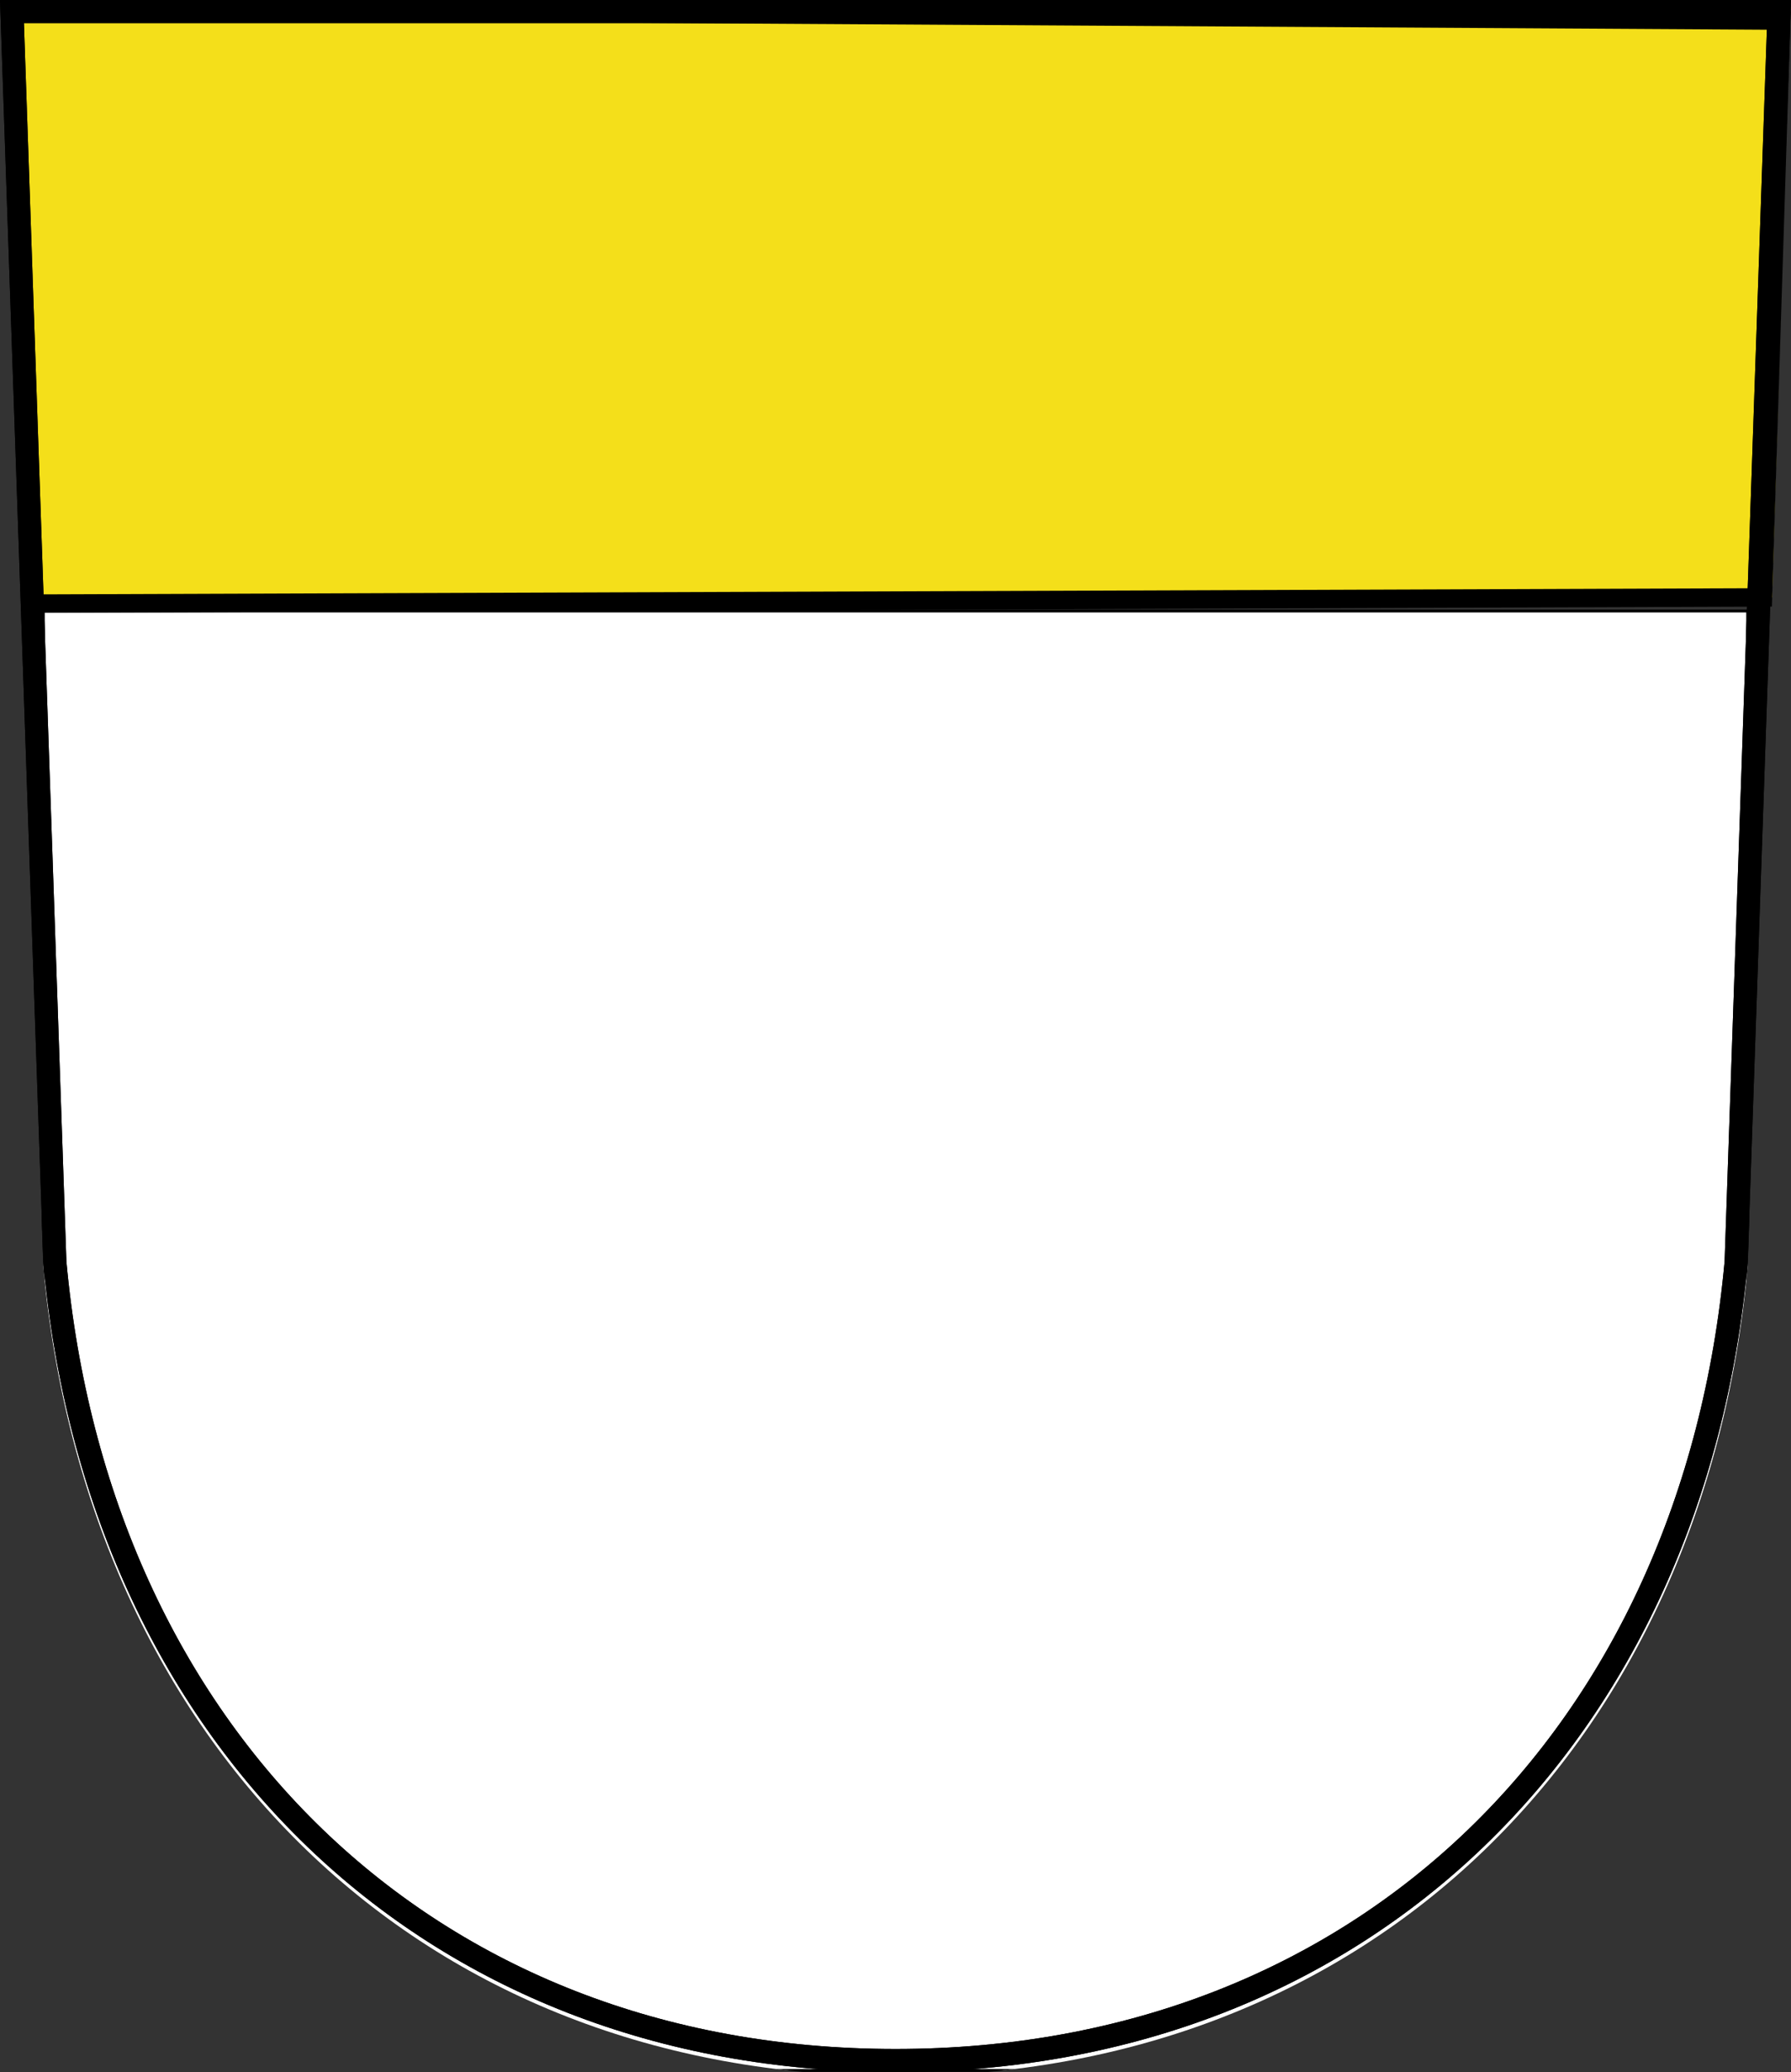 <?xml version="1.0" encoding="UTF-8"?>
<svg stroke="#000" viewBox="0 0 620 717" xmlns="http://www.w3.org/2000/svg">
<rect x="0" y="0" width="620" height="717" fill="#333333" stroke="none"/>
<defs>
<clipPath id="a">
<path d="m0 0h620l-15 437c-15 165-130 280-295 280s-280-115-295-280l-15-437z" fill="none" stroke="#000" stroke-miterlimit="7.5" stroke-width="30"/>
</clipPath>
<clipPath id="b">
<path d="m0 0h620l-15 437c-15 165-130 280-295 280s-280-115-295-280l-15-437z" clip-path="url(#a)" fill="none" stroke="#000" stroke-miterlimit="7.5" stroke-width="16"/>
</clipPath>
</defs>
<rect transform="translate(0 1.429)" x="15" y="210" width="590" height="505" clip-path="url(#a)" fill="#FFF"/>
<path transform="matrix(1 0 0 1.084 .45 -13.34)" d="m619 18.9-6 184.1-605.06 2c-0.287 3e-3 -0.51-0.231-0.518-0.518l-5.09-189z" clip-path="url(#a)" fill="#f4df1a" stroke="#000" stroke-width="5.884"/>
<path d="m355 635h80v80h-80zm-170 0h80v80h-80zm255-85h80v80h-80zm-170 0h80v80h-80zm-170 0h80v80h-80zm425-85h80v80h-80zm-170 0h80v80h-80zm-170 0h80v80h-80zm-170 0h80v80h-80zm425-85h80v80h-80zm-170 0h80v80h-80zm-170 0h80v80h-80zm425-85h80v80h-80zm-170 0h80v80h-80zm-170 0h80v80h-80zm-170 0h80v80h-80zm425-85h80v80h-80zm-170 0h80v80h-80zm-170 0h80v80h-80z" clip-path="url(#b)" fill="#e0370f" stroke="#000" stroke-width="6"/>
<path d="m0 0h620l-15 437c-15 165-130 280-295 280s-280-115-295-280l-15-437z" clip-path="url(#a)" fill="none" stroke="#000" stroke-miterlimit="7.5" stroke-width="16"/>
</svg>

